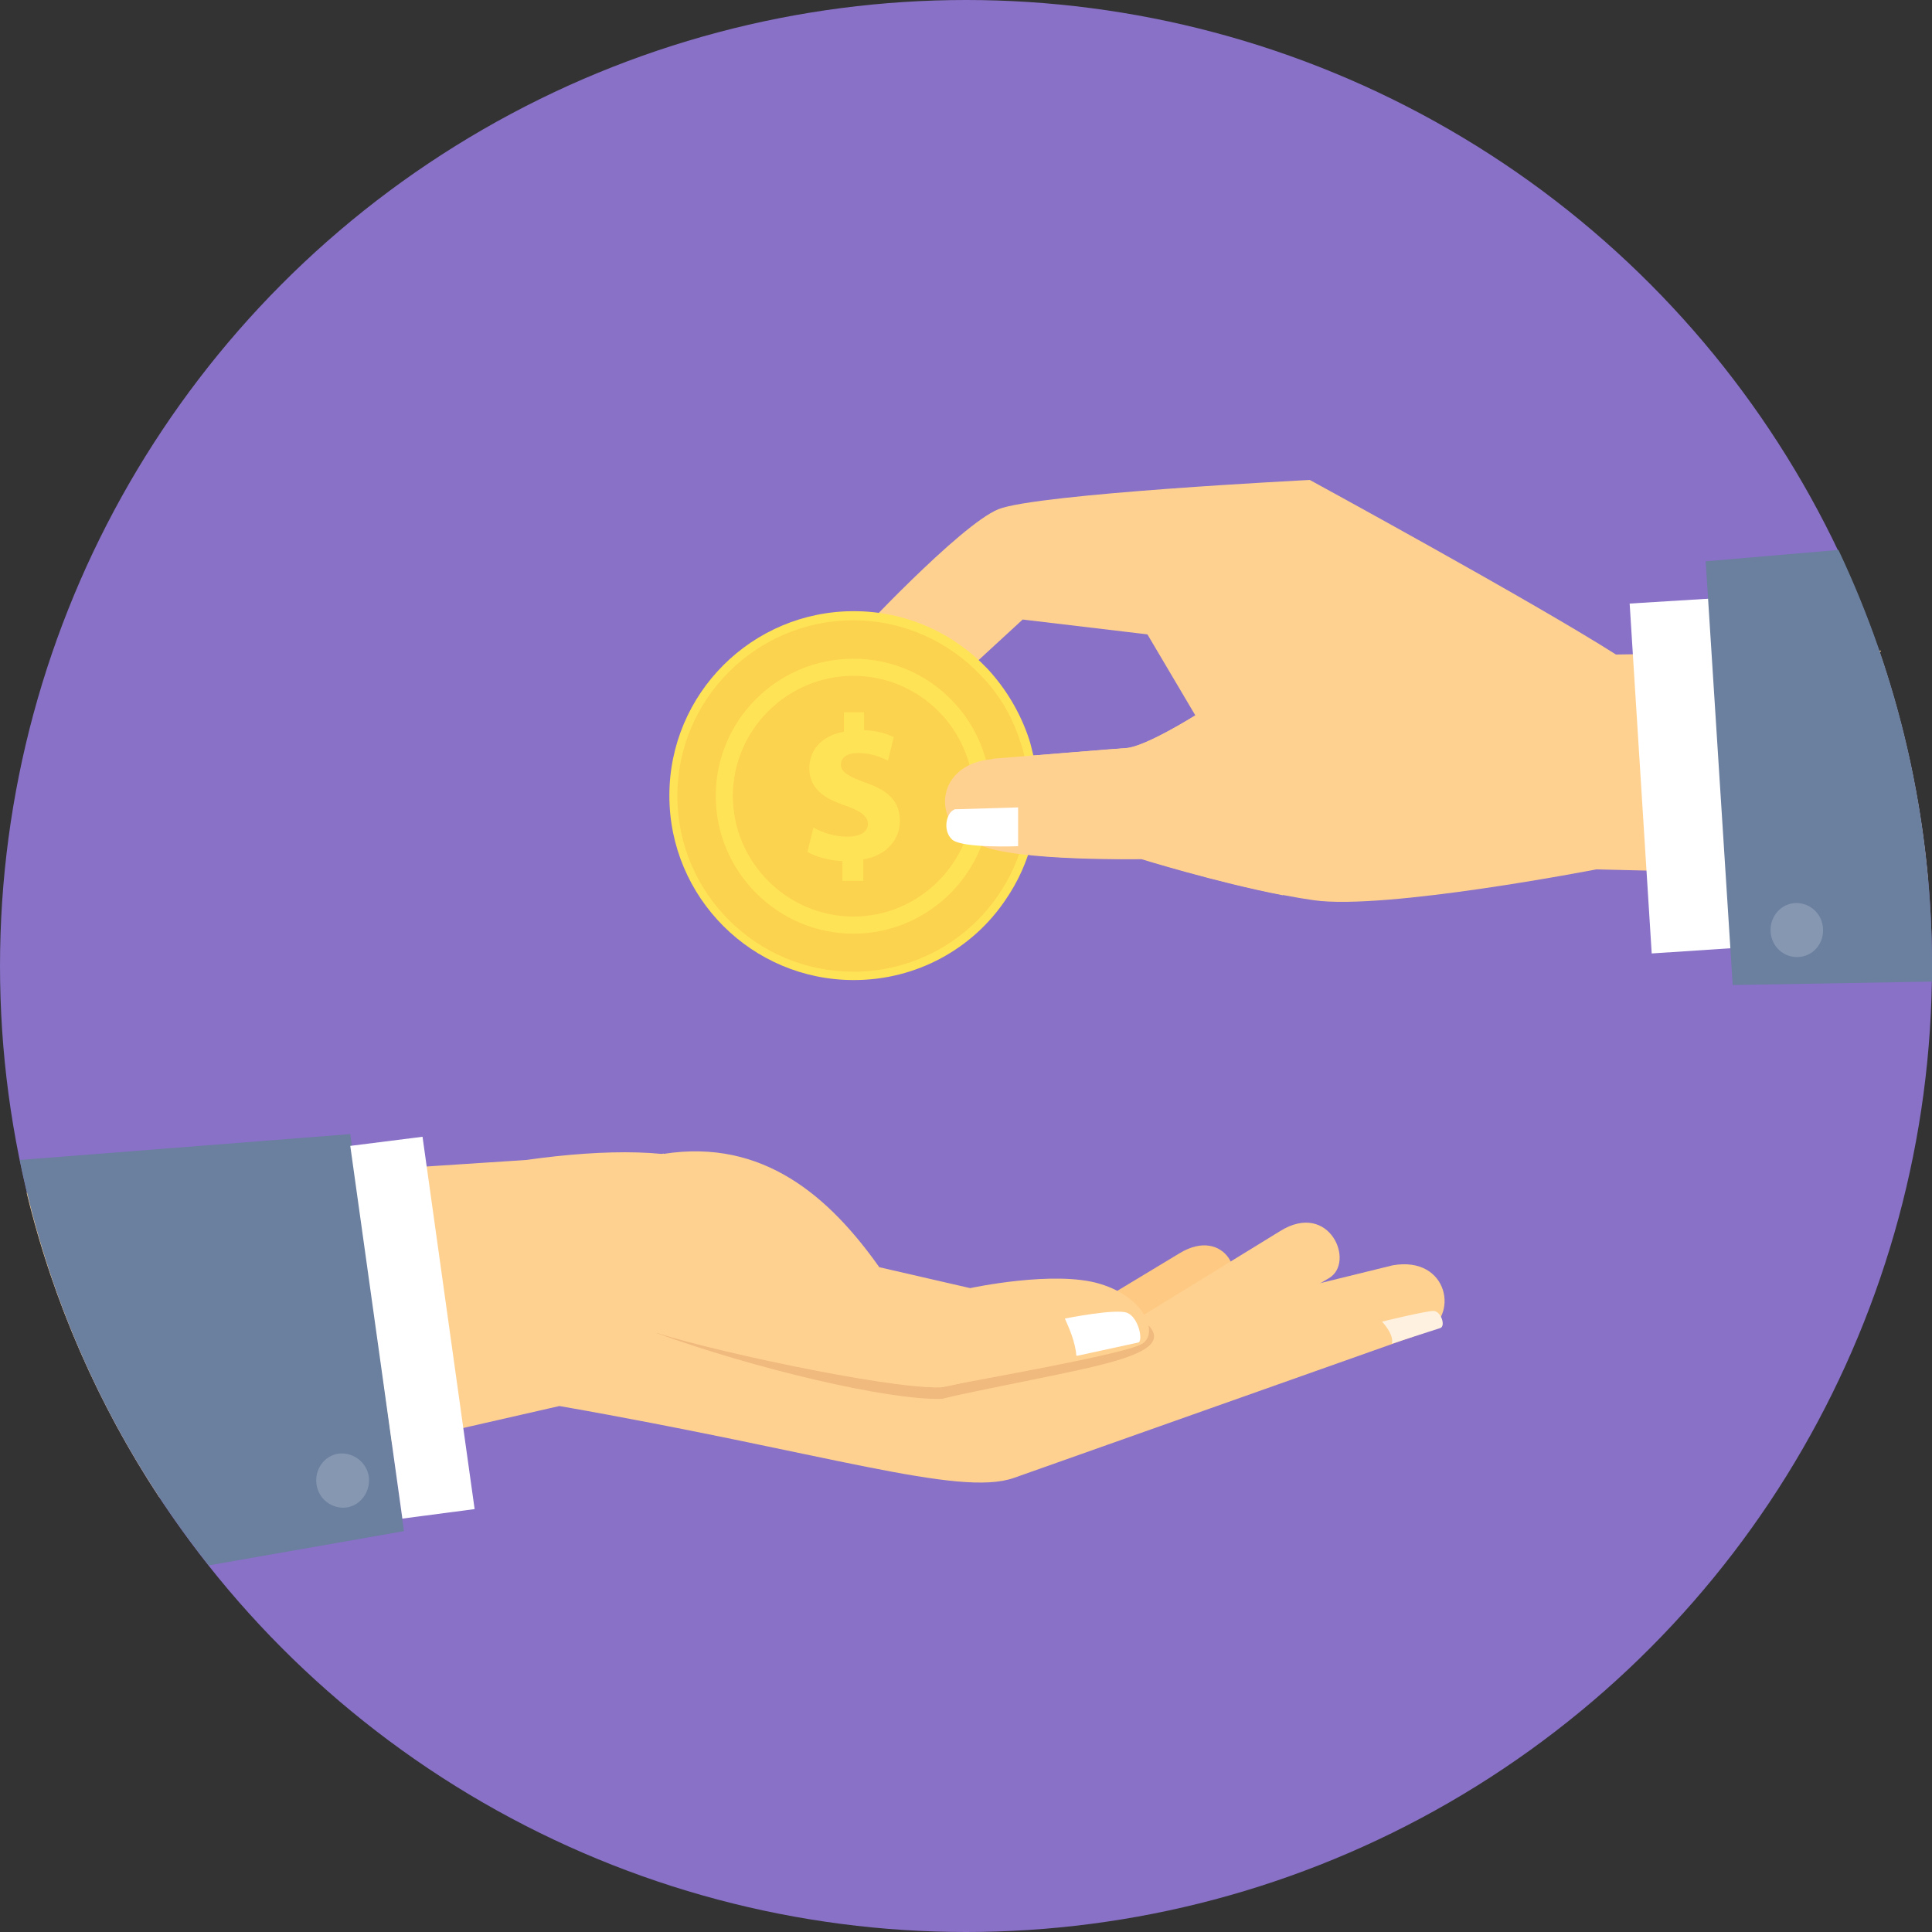<?xml version="1.0" encoding="UTF-8"?>
<!DOCTYPE svg PUBLIC "-//W3C//DTD SVG 1.1//EN" "http://www.w3.org/Graphics/SVG/1.1/DTD/svg11.dtd">
<!-- Creator: CorelDRAW X8 -->
<svg xmlns="http://www.w3.org/2000/svg" xml:space="preserve" width="50.8mm" height="50.8mm" version="1.1" style="shape-rendering:geometricPrecision; text-rendering:geometricPrecision; image-rendering:optimizeQuality; fill-rule:evenodd; clip-rule:evenodd"
viewBox="0 0 5080 5080"
 xmlns:xlink="http://www.w3.org/1999/xlink">
 <rect x="0" y="0" width="5080" height="5080" fill="#333333" stroke="none"/>
 <defs>
  <style type="text/css">
   <![CDATA[
    .fil4 {fill:#6B7F9E}
    .fil6 {fill:#8597B1}
    .fil0 {fill:#8871C7}
    .fil3 {fill:#F0B97D}
    .fil9 {fill:#FCD34E}
    .fil1 {fill:#FEC982}
    .fil2 {fill:#FFD190}
    .fil8 {fill:#FFE356}
    .fil7 {fill:#FFF1DF}
    .fil5 {fill:white}
   ]]>
  </style>
 </defs>
 <g id="Слой_x0020_1">
  <circle class="fil0" cx="2540" cy="2540" r="2540"/>
  <path class="fil1" d="M2585 3607l517 -312c119,-72 184,66 111,107l-404 222 -224 -17z"/>
  <g id="_808096576">
   <path class="fil2" d="M2811 3578l555 -341c130,-81 199,83 128,124l-380 223 -303 -5 0 -1 0 0z"/>
   <path class="fil2" d="M1471 3697l-1052 240c-159,-241 -279,-512 -349,-801l1314 -86c211,-30 406,-29 492,19 153,85 137,271 486,368l499 87 801 -197c148,-26 177,139 80,178l-1076 381c-145,51 -493,-66 -1195,-189z"/>
  </g>
  <path class="fil3" d="M3020 3485c55,58 -54,90 -210,123 -111,24 -261,52 -333,70 -140,5 -499,-81 -751,-173 129,-2 669,159 755,142 85,-16 494,-124 521,-140 28,-15 15,-13 18,-22z"/>
  <path class="fil4" d="M921 2982l141 1044 -513 90c-243,-306 -416,-669 -497,-1066l869 -68z"/>
  <polygon class="fil5" points="1111,2989 1248,3968 1058,3993 921,3013 "/>
  <path class="fil6" d="M970 3884c4,39 -22,75 -60,80 -38,4 -73,-23 -78,-62 -5,-39 21,-75 59,-80 38,-4 74,23 79,62z"/>
  <path class="fil2" d="M1745 3034c262,-41 436,113 567,298l239 55c0,0 222,-48 342,-11 119,36 155,132 109,158 -46,27 -436,95 -521,112 -87,16 -573,-84 -754,-141 -181,-56 -288,-405 18,-472l0 1z"/>
  <path class="fil7" d="M3660 3533l127 -41c15,-5 2,-45 -18,-45 -20,0 -135,28 -135,28 14,16 30,38 26,58z"/>
  <path class="fil5" d="M2832 3565l161 -35c13,-3 2,-65 -29,-78 -30,-12 -164,15 -164,15 10,22 28,63 30,97l2 1z"/>
  <path class="fil2" d="M2610 1995l351 -28c50,-3 182,-86 182,-86l-126 -213 -328 -39 -252 232 -97 199c-58,104 -249,84 -203,-49l110 -333c0,0 276,-297 378,-339 102,-41 819,-77 819,-77 0,0 587,320 805,459l692 -10c65,190 109,389 128,596l-872 -21c0,0 -555,108 -743,81 -190,-27 -452,-109 -452,-109 0,0 -330,6 -424,-37 -133,-46 -122,-214 33,-226l-1 0 0 0z"/>
  <path class="fil5" d="M2142 1971c6,2 38,16 38,16l-32 97c0,0 -38,17 -32,-24 6,-42 26,-90 26,-90l0 1 0 0z"/>
  <path class="fil8" d="M2718 1990c-4,-15 -7,-31 -12,-46 -23,-70 -61,-133 -109,-185 -89,-94 -214,-152 -352,-152 -268,0 -485,217 -485,485 0,268 217,485 485,485 166,0 313,-83 399,-211 33,-48 57,-101 71,-159 4,-14 6,-28 9,-43 3,-23 6,-48 6,-73 0,-36 -4,-70 -11,-103l0 0 -1 2z"/>
  <path class="fil9" d="M2695 1995c-3,-15 -7,-30 -12,-44 -21,-67 -56,-126 -104,-175 -84,-89 -204,-145 -335,-145 -255,0 -463,207 -463,462 0,255 208,462 463,462 157,0 297,-79 380,-200 31,-45 55,-96 68,-152 3,-13 6,-27 8,-41 4,-23 5,-46 5,-70 0,-34 -4,-66 -11,-98l0 0 1 1z"/>
  <g id="_675595664">
   <path class="fil8" d="M2244 1732c-199,0 -362,161 -362,361 0,199 163,362 362,362 199,0 361,-163 361,-362 0,-199 -161,-361 -361,-361l0 0zm0 45c174,0 316,142 316,316 0,174 -142,317 -316,317 -174,0 -317,-143 -317,-317 0,-174 143,-316 317,-316z"/>
   <path class="fil8" d="M2215 2315l0 -51c-36,-1 -71,-12 -92,-24l16 -64c23,13 55,24 90,24 31,0 53,-12 53,-33 0,-21 -18,-34 -57,-48 -58,-19 -97,-46 -97,-99 0,-48 33,-86 91,-96l0 -51 53 0 0 47c37,1 60,10 78,18l-15 62c-14,-6 -39,-20 -78,-20 -36,0 -46,16 -46,31 0,18 18,30 65,47 64,22 90,52 90,101 0,49 -35,90 -96,101l0 56 -54 0 -1 -1z"/>
  </g>
  <path class="fil2" d="M2610 1995c155,-12 300,-25 351,-28 50,-3 182,-86 182,-86 0,0 345,142 323,286 -23,143 -54,148 -93,187 -175,-34 -372,-95 -372,-95 0,0 -331,6 -424,-37 -133,-46 -122,-214 33,-226l0 -1 0 0z"/>
  <polygon class="fil5" points="4285,1587 4343,2507 4586,2491 4528,1572 "/>
  <path class="fil4" d="M4485 1477l71 1113 524 -9c0,-14 0,-28 0,-42 0,-391 -89,-761 -246,-1093l-350 30 1 1z"/>
  <path class="fil5" d="M2509 2128l168 -5 0 102c0,0 -145,6 -173,-17 -27,-24 -15,-72 5,-79l0 -1z"/>
  <path class="fil6" d="M4793 2437c5,39 -21,74 -59,79 -38,5 -73,-22 -78,-61 -5,-39 21,-75 59,-80 38,-5 74,23 78,62z"/>
  <g id="_675596816">
  </g>
  <g id="_675595760">
  </g>
  <g id="_675591056">
  </g>
  <g id="_675595792">
  </g>
  <g id="_675594864">
  </g>
  <g id="_675594768">
  </g>
  <g id="_675594352">
  </g>
  <g id="_675593648">
  </g>
  <g id="_675591632">
  </g>
  <g id="_675592080">
  </g>
  <g id="_675591344">
  </g>
  <g id="_675593456">
  </g>
  <g id="_804866000">
  </g>
  <g id="_801815408">
  </g>
  <g id="_808673168">
  </g>
 </g>
</svg>
